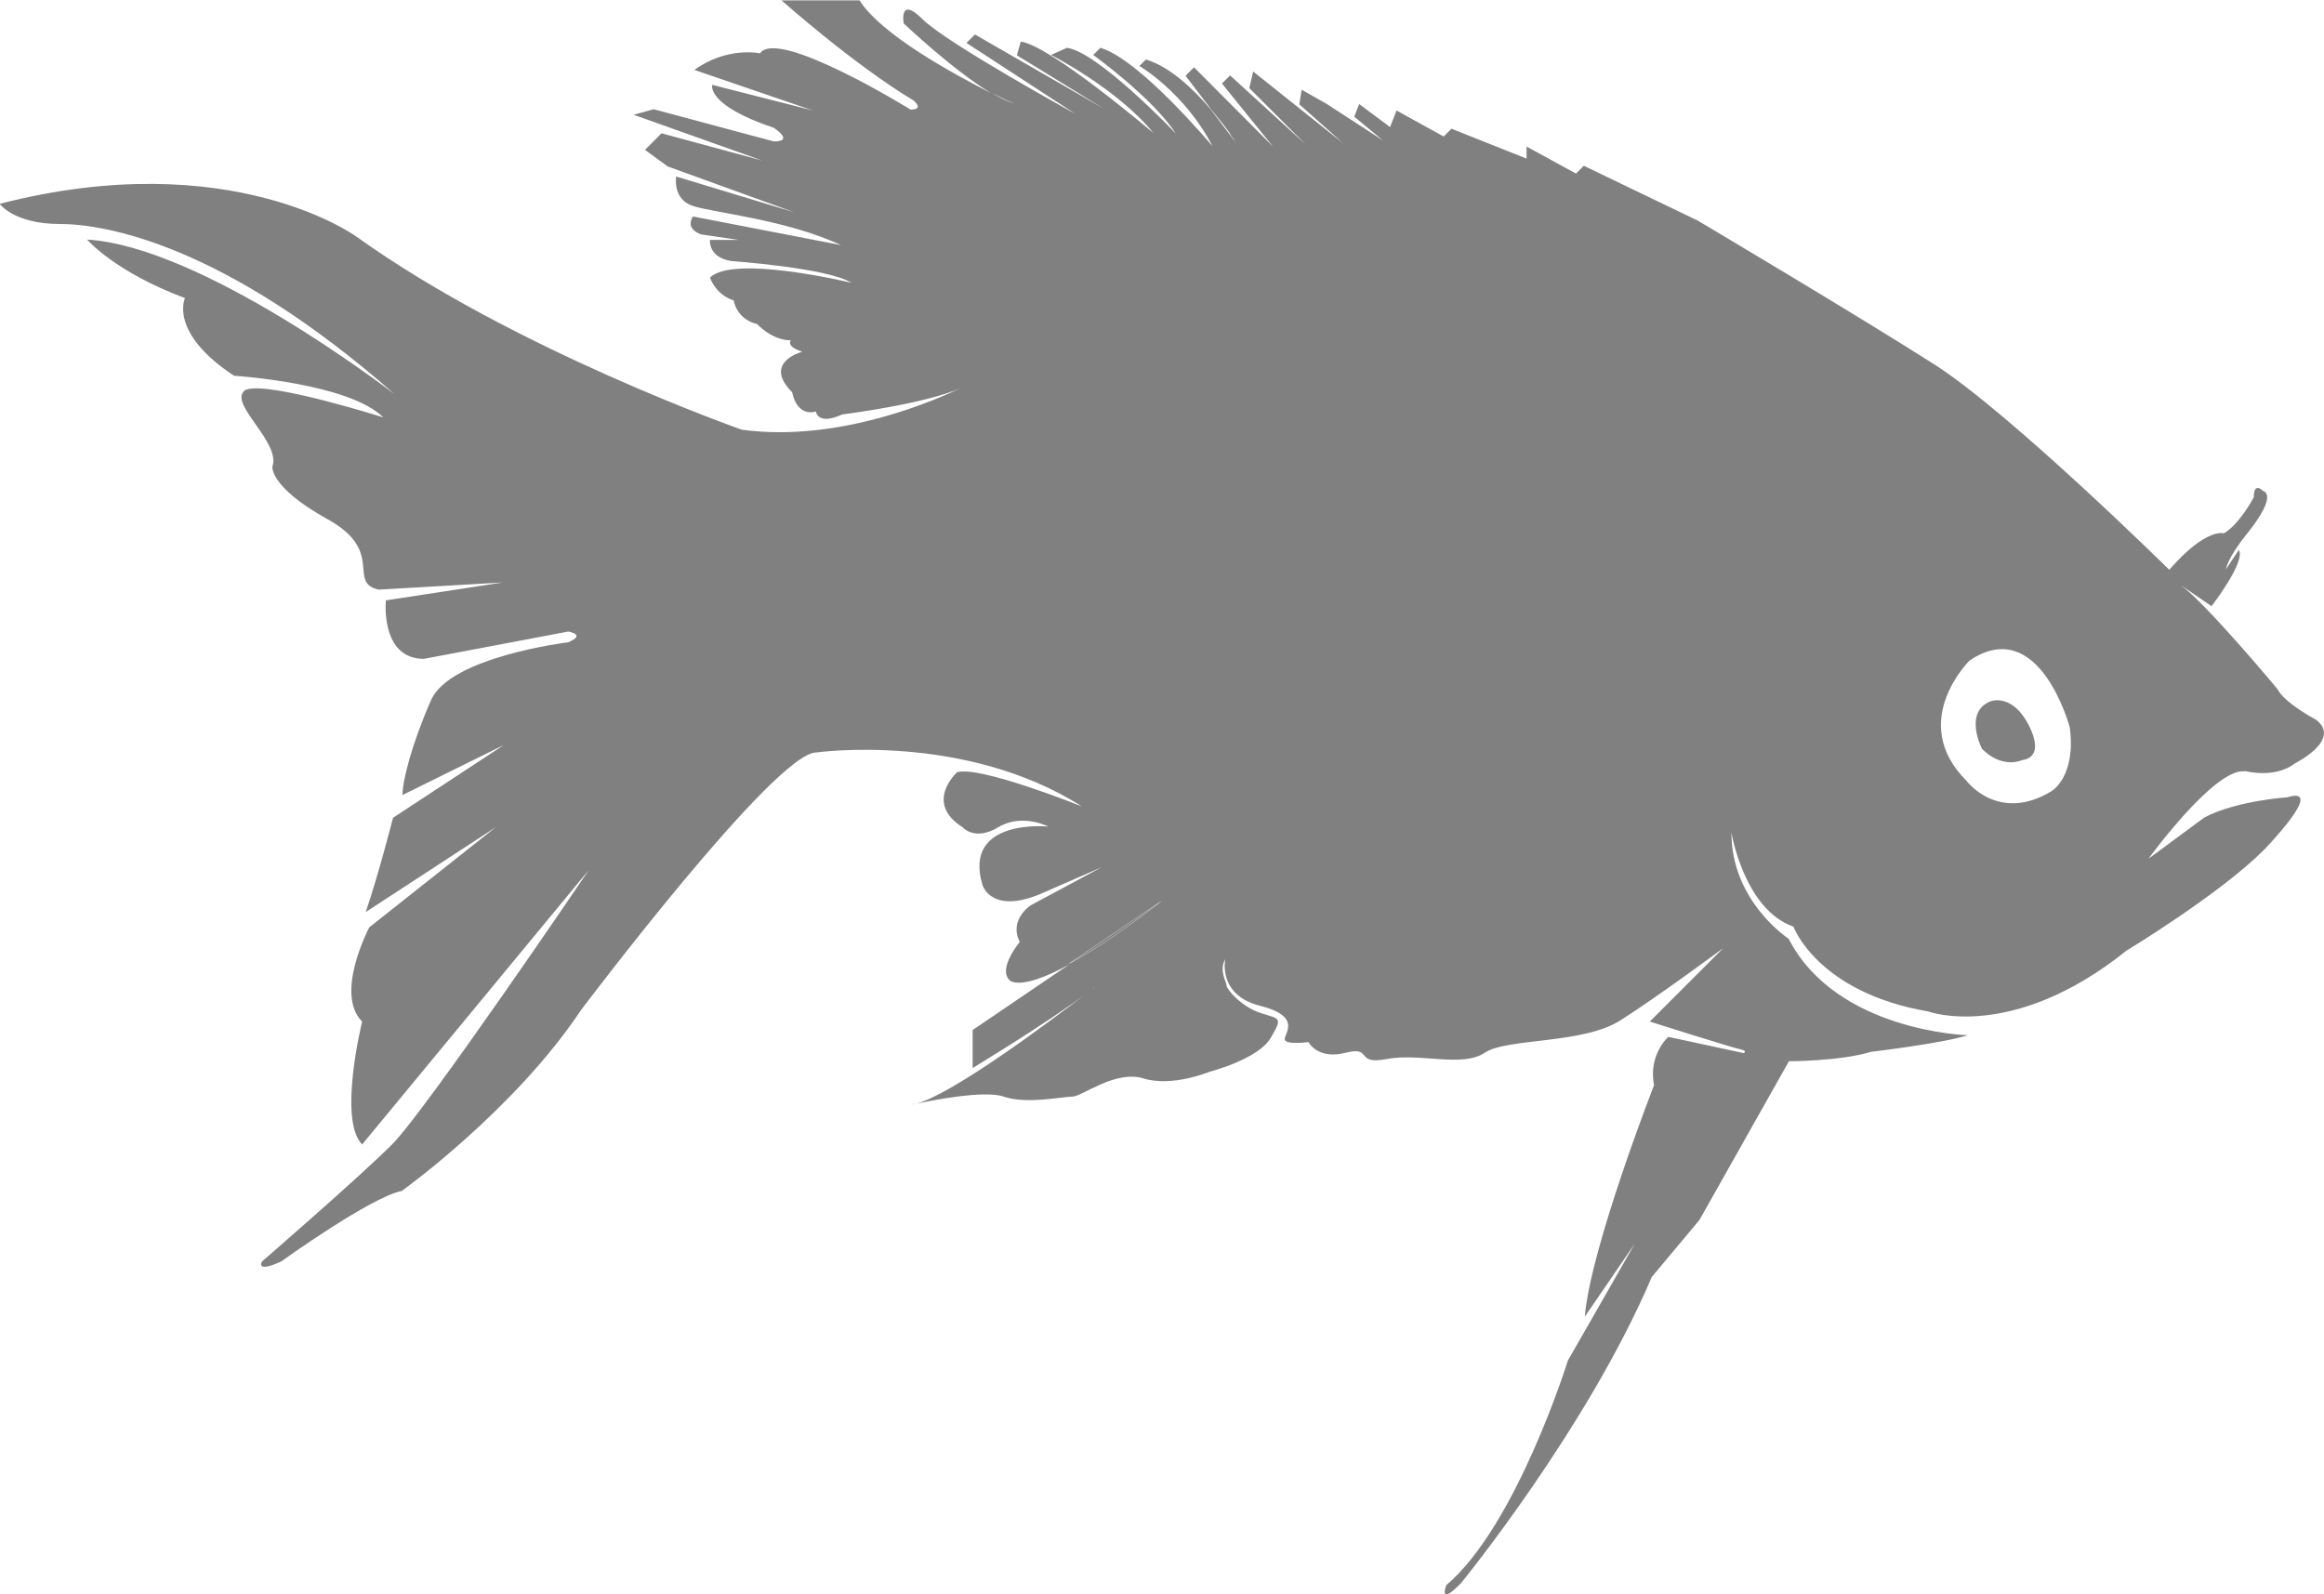 <?xml version="1.0" encoding="UTF-8"?>
<svg id="Layer_2" data-name="Layer 2" xmlns="http://www.w3.org/2000/svg" viewBox="0 0 71.49 49.05">
  <defs>
    <style>
      .cls-1 {
        fill: #808080;
      }
    </style>
  </defs>
  <g id="Layer_1-2" data-name="Layer 1">
    <path class="cls-1" d="M38.02,4.39s0,0,0,0l-.77-1.02,.78,1.03s0,0,0-.01Zm-4.42,26.01s.07-.05,.1-.08c0,0-.01,0-.02,.01-.03,.02-.06,.04-.08,.07Zm-3.89-18.55s-.06,.03-.1,.05c.04-.02,.08-.04,.1-.05Zm39.34,11.87s.92,.25,1.54-.23c0,0,1.47-.73,.65-1.35,0,0-.96-.5-1.19-.95,0,0-2.18-2.62-2.97-3.19l.95,.65s1.06-1.37,.84-1.73l-.4,.6s.05-.36,.66-1.11c.61-.76,.75-1.22,.48-1.31,0,0-.28-.29-.28,.2,0,0-.43,.82-.92,1.11,0,0-.54-.19-1.68,1.12,0,0-4.92-4.85-7.23-6.32-2.3-1.47-7.27-4.42-7.27-4.42l-3.51-1.69-.24,.24-1.52-.83v.37l-2.31-.92-.24,.24-1.45-.8-.2,.51-.95-.71-.15,.39,.88,.73-1.74-1.13-.76-.43-.07,.45,1.35,1.2-2.77-2.21-.12,.51,1.73,1.73-2.32-2.12-.25,.25,1.57,1.94-2.43-2.44-.26,.26,.79,1.04c.14,.17,.27,.33,.38,.47,.03,.04,.06,.08,.09,.12,.03,.04,.06,.08,.08,.11,0,.01,.02,.02,.02,.03,.01,.02,.02,.03,.03,.05,0,.01,.01,.02,.02,.03,0,.01,.01,.02,.02,.03,.02,.02,.03,.05,.05,.07,0,0,0,0,0,0,0,.01,.02,.02,.02,.04,0,0,0,0,0,0,0,.01,.01,.02,.02,.03,0,.01,.01,.02,.02,.03,0,0,0,0,0,0l-.77-1.02c-.52-.61-1.25-1.31-1.99-1.53l-.2,.2s1.39,.81,2.25,2.47c-.07-.08-2.24-2.67-3.45-3.03l-.22,.22s1.83,1.32,2.54,2.42c-.07-.08-2.41-2.52-3.35-2.64l-.49,.22s2.03,1.03,3.15,2.4c-.1-.08-3.17-2.69-4.08-2.81l-.12,.42,2.67,1.64-3.96-2.28-.26,.26,3.36,2.19c-.12-.07-3.96-2.18-4.7-2.91-.75-.75-.59,.12-.59,.12,0,0,1.49,1.42,2.68,2.14-1.14-.58-3.37-1.79-4.04-2.85h-2.4s2.2,1.96,4.06,3.08c0,0,.35,.28-.09,.28,0,0-4.09-2.53-4.63-1.73,0,0-1.01-.22-2.02,.51l3.65,1.25-3.1-.79s-.2,.62,1.89,1.32c0,0,.66,.42,0,.42l-3.69-.99-.62,.17,3.96,1.41-3.1-.84-.51,.51,.7,.51,3.89,1.41-3.63-1.1s-.12,.69,.5,.9c.61,.21,2.88,.42,4.57,1.21l-4.55-.88s-.28,.35,.24,.55l1.16,.17h-.88s-.07,.53,.65,.65c0,0,2.98,.21,3.7,.67-.08-.02-3.64-.87-4.35-.16,0,0,.17,.53,.73,.7,0,0,.07,.57,.72,.73,0,0,.45,.5,1.04,.5,0,0-.18,.18,.35,.35,0,0-1.24,.32-.31,1.25,0,0,.11,.75,.73,.59,0,0,.04,.44,.81,.09,0,0,2.56-.32,3.66-.82-.71,.34-3.73,1.7-6.75,1.29,0,0-7-2.46-11.84-5.93,0,0-3.87-2.85-10.99-1.02,0,0,.44,.62,1.84,.62s5.06,.62,10.31,5.24c-.26-.2-5.95-4.55-9.46-4.76,0,0,.84,.99,3.01,1.8,0,0-.51,1.06,1.51,2.39,0,0,3.52,.22,4.59,1.28,0,0-3.44-1.09-4.19-.86-.05,.01-.08,.03-.1,.06-.42,.42,1.14,1.58,.88,2.31,0,0-.11,.62,1.69,1.62,1.8,.99,.59,1.95,1.58,2.17l3.82-.22-3.6,.55s-.18,1.8,1.17,1.8l4.44-.84s.57,.09,0,.33c0,0-3.63,.44-4.22,1.78-.59,1.34-.88,2.48-.88,2.92l3.12-1.54-3.41,2.24s-.44,1.73-.84,2.9l4-2.61-3.89,3.08s-1.08,2.04-.22,2.9c0,0-.75,3.03,0,3.78l6.97-8.44c-.15,.23-5.04,7.43-6.05,8.44-1.03,1.03-4,3.6-4,3.6,0,0-.22,.37,.59,0,0,0,2.75-1.98,3.71-2.17,0,0,3.45-2.47,5.51-5.56,0,0,5.97-7.93,7.24-7.93,0,0,4.55-.64,8.17,1.66,0,0-3.16-1.27-3.84-1.05,0,0-1.03,.93,.17,1.69,0,0,.37,.44,1.1,0,.73-.44,1.54-.02,1.54-.02,0,0-2.64-.27-2.03,1.79,0,0,.27,.98,1.93,.22l1.74-.76-2.18,1.17s-.69,.44-.34,1.13c0,0-.68,.81-.32,1.17,0,0,.27,.38,1.83-.47l-2.96,2.01v1.17s2.15-1.3,3.44-2.25c-1.06,.81-4.03,3.04-5.18,3.35,.45-.1,2.11-.43,2.7-.22,.69,.24,1.79,0,2.1,0s1.32-.83,2.2-.56,2.01-.2,2.01-.2c0,0,1.52-.39,1.9-1.05,.39-.66,.26-.57-.33-.77-.59-.2-1.03-.73-1.03-.84s-.24-.46-.04-.81c0,0-.24,1.1,1.06,1.43,1.3,.33,.77,.84,.77,1.03s.73,.09,.73,.09c0,0,.28,.55,1.14,.33,.86-.22,.26,.39,1.28,.19,1.02-.19,2.32,.27,3-.19,.68-.46,3.03-.26,4.18-1,1.15-.73,3.16-2.22,3.16-2.22l-2.26,2.26s2.56,.81,2.81,.86c.2,.04,.08,.11,.08,.11l-2.32-.5s-.62,.54-.44,1.49c0,0-1.95,4.99-2.13,7.12l1.54-2.25-2.06,3.6s-1.58,5.08-3.74,6.91c0,0-.25,.64,.39,0,.02-.02,.04-.04,.06-.06,.06-.07,3.9-4.79,5.87-9.42l1.47-1.76,2.75-4.88s1.58,0,2.53-.29c0,0,2.2-.26,2.97-.51,0,0-4.04-.11-5.51-2.97,0,0-1.76-1.14-1.76-3.27,0,0,.39,2.37,1.91,2.9,0,0,.73,2.02,4.15,2.61,0,0,2.57,.95,6.09-1.87,0,0,2.86-1.73,4.23-3.1,0,0,1.95-2,.72-1.62,0,0-1.56,.1-2.55,.62l-1.72,1.27s2.02-2.78,2.95-2.69ZM30.51,2.86c.39,.2,.66,.32,.69,.33-.21-.07-.44-.18-.69-.33Zm3.13,27.51s-.03,.03-.05,.04c-.04,.03-.07,.06-.11,.09,.06-.05,.12-.09,.15-.12,0,0,0,0,.01,0,0,0,0,0,.01,0,0,0,.01,0,.02-.01-.01,0-.02,.02-.03,.03Zm-.78-.7l2.88-1.95c-1.26,.98-2.19,1.58-2.88,1.95Zm30.25-5.33c-1.64,1-2.62-.32-2.62-.32-1.82-1.82,.1-3.7,.1-3.7,2.15-1.44,3.08,2.06,3.08,2.06,.2,1.52-.56,1.96-.56,1.96Zm-35.07,9.64s.01,0,.02,0c0,0-.01,0-.02,0Zm.02,0s.04,0,.07-.02c-.02,0-.05,.01-.07,.02Zm1.54-22.07s.08-.04,.1-.05c-.03,.02-.06,.03-.1,.05Zm4.09,18.42s-.06,.05-.1,.08c-.04,.03-.07,.06-.11,.09,.06-.05,.12-.09,.15-.12,0,0,.02-.01,.02-.02,0,0,.01,0,.02-.01,0,0,.01,0,.02-.01Zm2.05-2.62c-1.26,.98-2.19,1.58-2.88,1.95l2.88-1.95Zm26.45-4.32s-.59,.28-1.22-.35c0,0-.59-1.14,.28-1.47,0,0,.58-.21,1.06,.57,0,0,.73,1.13-.12,1.25Z"/>
  </g>
</svg>